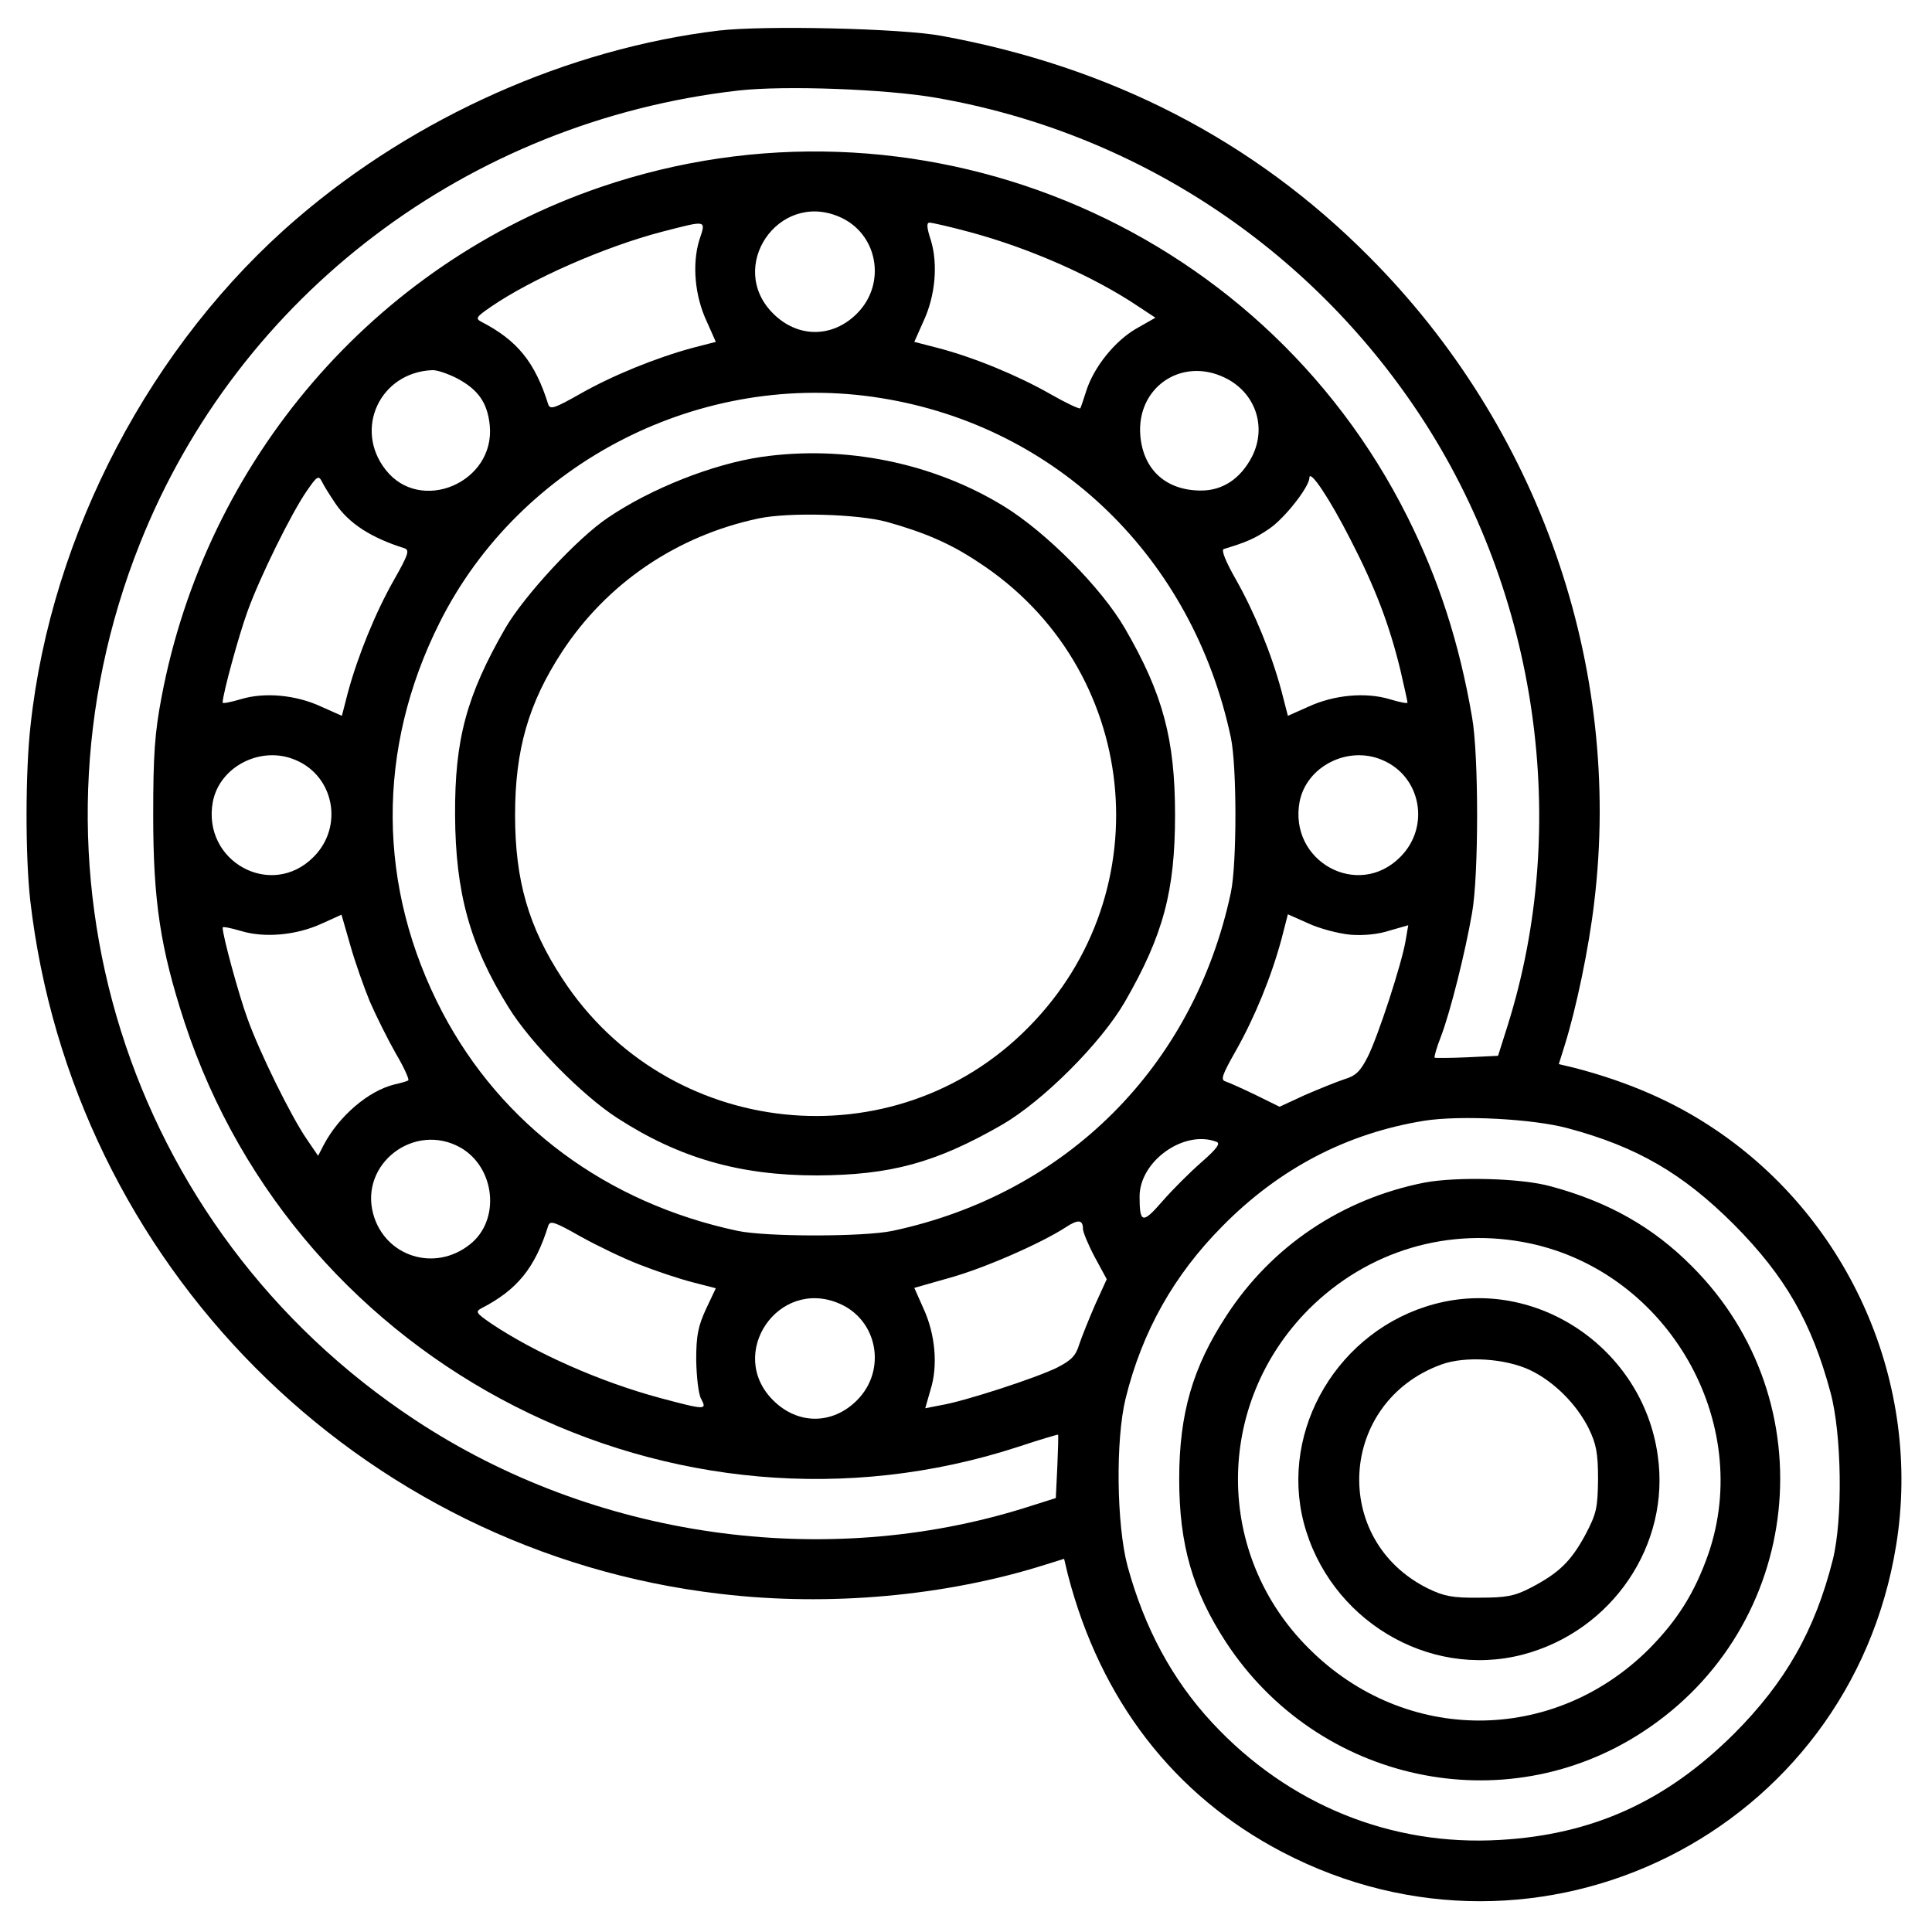 <?xml version="1.0" standalone="no"?>
<!DOCTYPE svg PUBLIC "-//W3C//DTD SVG 20010904//EN"
 "http://www.w3.org/TR/2001/REC-SVG-20010904/DTD/svg10.dtd">
<svg version="1.0" xmlns="http://www.w3.org/2000/svg"
 width="512pt" height="512pt" viewBox="0 0 512 512"
 preserveAspectRatio="xMidYMid meet">

<g transform="translate(0,512) scale(0.1,-0.1)"
fill="#000000" stroke="none">
<path d="M1905 5039 c-399 -48 -805 -229 -1118 -498 -386 -331 -651 -835 -706
-1343 -14 -123 -14 -346 -1 -463 111 -964 870 -1728 1830 -1839 287 -34 597
-6 862 78 l48 15 10 -42 c86 -332 281 -585 568 -735 683 -357 1504 53 1627
813 69 425 -121 861 -480 1102 -108 73 -230 126 -372 163 l-42 10 15 48 c31
98 65 261 79 382 75 625 -146 1258 -597 1710 -306 308 -684 503 -1133 585
-108 20 -470 28 -590 14z m575 -178 c526 -91 988 -394 1283 -841 313 -474 400
-1086 232 -1619 l-25 -79 -83 -4 c-45 -2 -84 -2 -85 -1 -2 1 5 27 17 57 25 66
64 222 82 326 18 99 18 421 0 520 -34 198 -89 366 -171 530 -392 784 -1308
1158 -2139 874 -599 -205 -1044 -722 -1163 -1352 -18 -95 -22 -153 -22 -312 0
-228 19 -353 83 -549 301 -916 1297 -1423 2210 -1125 57 19 105 33 105 32 1
-2 0 -40 -2 -85 l-4 -83 -79 -25 c-534 -168 -1145 -81 -1619 232 -767 506
-1069 1470 -729 2323 262 658 869 1118 1585 1200 122 14 392 4 524 -19z m-257
-315 c103 -43 128 -177 48 -257 -65 -65 -157 -65 -222 0 -124 123 13 325 174
257z m-370 -63 c-19 -63 -12 -147 20 -215 l24 -54 -62 -16 c-96 -26 -212 -73
-298 -122 -67 -38 -79 -42 -84 -28 -35 112 -82 170 -177 219 -17 9 -14 13 25
40 108 74 301 159 454 199 121 31 116 32 98 -23z m717 22 c160 -43 331 -119
448 -198 l44 -29 -51 -29 c-57 -33 -112 -102 -132 -164 -7 -22 -14 -43 -16
-47 -2 -3 -38 14 -80 38 -86 49 -202 97 -298 122 l-62 16 24 54 c32 68 39 152
20 215 -11 33 -12 47 -4 47 7 0 55 -11 107 -25z m-1360 -387 c57 -30 82 -65
88 -126 14 -151 -184 -235 -276 -117 -85 108 -15 258 123 264 12 1 41 -9 65
-21z m2036 1 c81 -39 112 -130 72 -209 -30 -58 -77 -90 -135 -90 -93 0 -153
55 -161 145 -11 128 109 210 224 154z m-911 -54 c467 -75 826 -424 927 -900
16 -77 16 -333 0 -410 -98 -461 -436 -799 -897 -897 -77 -16 -333 -16 -410 0
-348 74 -626 281 -783 580 -173 331 -175 697 -7 1032 214 427 696 672 1170
595z m-1447 -278 c36 -54 95 -92 184 -120 14 -5 10 -17 -28 -84 -49 -86 -96
-202 -122 -298 l-16 -62 -54 24 c-68 32 -152 39 -214 20 -27 -8 -48 -12 -48
-9 0 22 43 179 66 242 32 89 115 258 157 319 27 39 31 42 40 25 5 -11 21 -36
35 -57z m2691 -97 c66 -128 103 -226 132 -345 10 -44 19 -83 19 -87 0 -3 -21
1 -47 9 -63 19 -147 12 -216 -20 l-54 -24 -17 66 c-27 100 -71 207 -120 294
-28 49 -40 79 -33 82 60 18 83 28 121 54 41 28 106 111 106 135 1 23 53 -54
109 -164z m-2796 -584 c103 -43 128 -177 48 -257 -112 -113 -296 -12 -267 146
18 94 128 150 219 111z m2880 0 c103 -43 128 -177 48 -257 -112 -113 -296 -12
-267 146 18 94 128 150 219 111z m-2683 -640 c17 -39 48 -101 69 -138 22 -37
36 -69 33 -71 -4 -3 -20 -7 -37 -11 -69 -17 -147 -84 -187 -160 l-15 -29 -30
44 c-42 61 -125 230 -157 319 -23 63 -66 220 -66 242 0 3 21 -1 48 -9 62 -19
146 -12 214 19 l53 24 23 -80 c12 -43 36 -111 52 -150z m2598 177 c35 -3 75 1
105 11 l49 14 -7 -41 c-10 -60 -73 -254 -101 -309 -19 -37 -31 -49 -61 -58
-21 -7 -68 -26 -105 -42 l-67 -31 -63 31 c-35 17 -71 33 -80 36 -14 4 -10 16
28 83 49 87 93 194 120 294 l17 66 54 -24 c30 -14 80 -27 111 -30z m577 -513
c183 -49 305 -120 440 -255 136 -137 206 -259 256 -445 30 -110 33 -337 6
-444 -47 -186 -125 -324 -262 -461 -179 -178 -373 -267 -620 -281 -288 -17
-560 93 -762 310 -106 114 -180 251 -225 416 -29 109 -32 334 -5 444 44 178
128 327 257 457 151 153 330 246 535 279 96 15 288 5 380 -20z m-2935 -51 c93
-53 107 -193 25 -257 -93 -74 -225 -32 -256 81 -36 133 109 244 231 176z
m2004 15 c11 -4 1 -18 -40 -54 -31 -27 -77 -73 -104 -104 -52 -60 -60 -58 -60
13 0 94 118 178 204 145z m-1530 -325 c43 -17 106 -38 141 -47 l62 -16 -26
-55 c-21 -46 -26 -70 -26 -136 1 -44 6 -90 13 -102 16 -30 12 -30 -108 2 -160
43 -331 119 -449 198 -39 27 -42 31 -25 40 95 49 142 107 177 219 5 14 17 10
84 -28 43 -24 113 -58 157 -75z m1176 94 c0 -8 14 -42 31 -74 l32 -59 -31 -68
c-16 -37 -35 -84 -42 -105 -9 -30 -21 -42 -58 -61 -54 -27 -247 -90 -309 -100
l-41 -8 14 49 c20 63 13 147 -19 216 l-24 54 95 27 c90 25 241 91 307 134 32
21 45 20 45 -5z m-647 -197 c103 -43 128 -177 48 -257 -65 -65 -157 -65 -222
0 -124 123 13 325 174 257z"/>
<path d="M2017 3909 c-128 -19 -291 -83 -406 -161 -82 -55 -222 -207 -272
-293 -103 -179 -134 -295 -133 -495 1 -205 39 -345 142 -510 58 -94 195 -233
288 -293 164 -106 324 -152 529 -152 195 1 314 33 490 134 109 63 263 217 326
326 102 177 133 294 133 495 0 201 -32 321 -133 495 -62 107 -208 254 -320
323 -189 116 -423 163 -644 131z m333 -172 c100 -28 168 -57 243 -107 427
-278 490 -872 132 -1233 -355 -360 -957 -297 -1235 130 -89 136 -125 259 -125
433 0 174 36 297 124 432 119 182 304 308 521 354 80 17 262 12 340 -9z"/>
<path d="M3775 1986 c-218 -43 -405 -168 -525 -353 -89 -136 -125 -259 -125
-433 0 -174 36 -297 124 -432 243 -371 737 -478 1104 -238 427 278 490 875
131 1234 -103 104 -222 171 -374 212 -78 22 -250 26 -335 10z m279 -161 c367
-78 594 -474 473 -824 -36 -102 -81 -174 -157 -251 -254 -253 -647 -253 -901
1 -251 249 -251 648 0 900 156 155 371 219 585 174z"/>
<path d="M3801 1664 c-253 -68 -410 -331 -346 -579 67 -256 329 -415 580 -350
237 62 393 291 358 529 -40 283 -322 473 -592 400z m254 -175 c63 -30 123 -90
155 -154 20 -41 25 -65 25 -135 -1 -77 -4 -91 -34 -148 -38 -70 -70 -101 -145
-140 -43 -22 -64 -26 -136 -26 -70 -1 -94 4 -135 24 -260 128 -238 495 35 594
63 23 170 16 235 -15z"/>
</g>
</svg>
